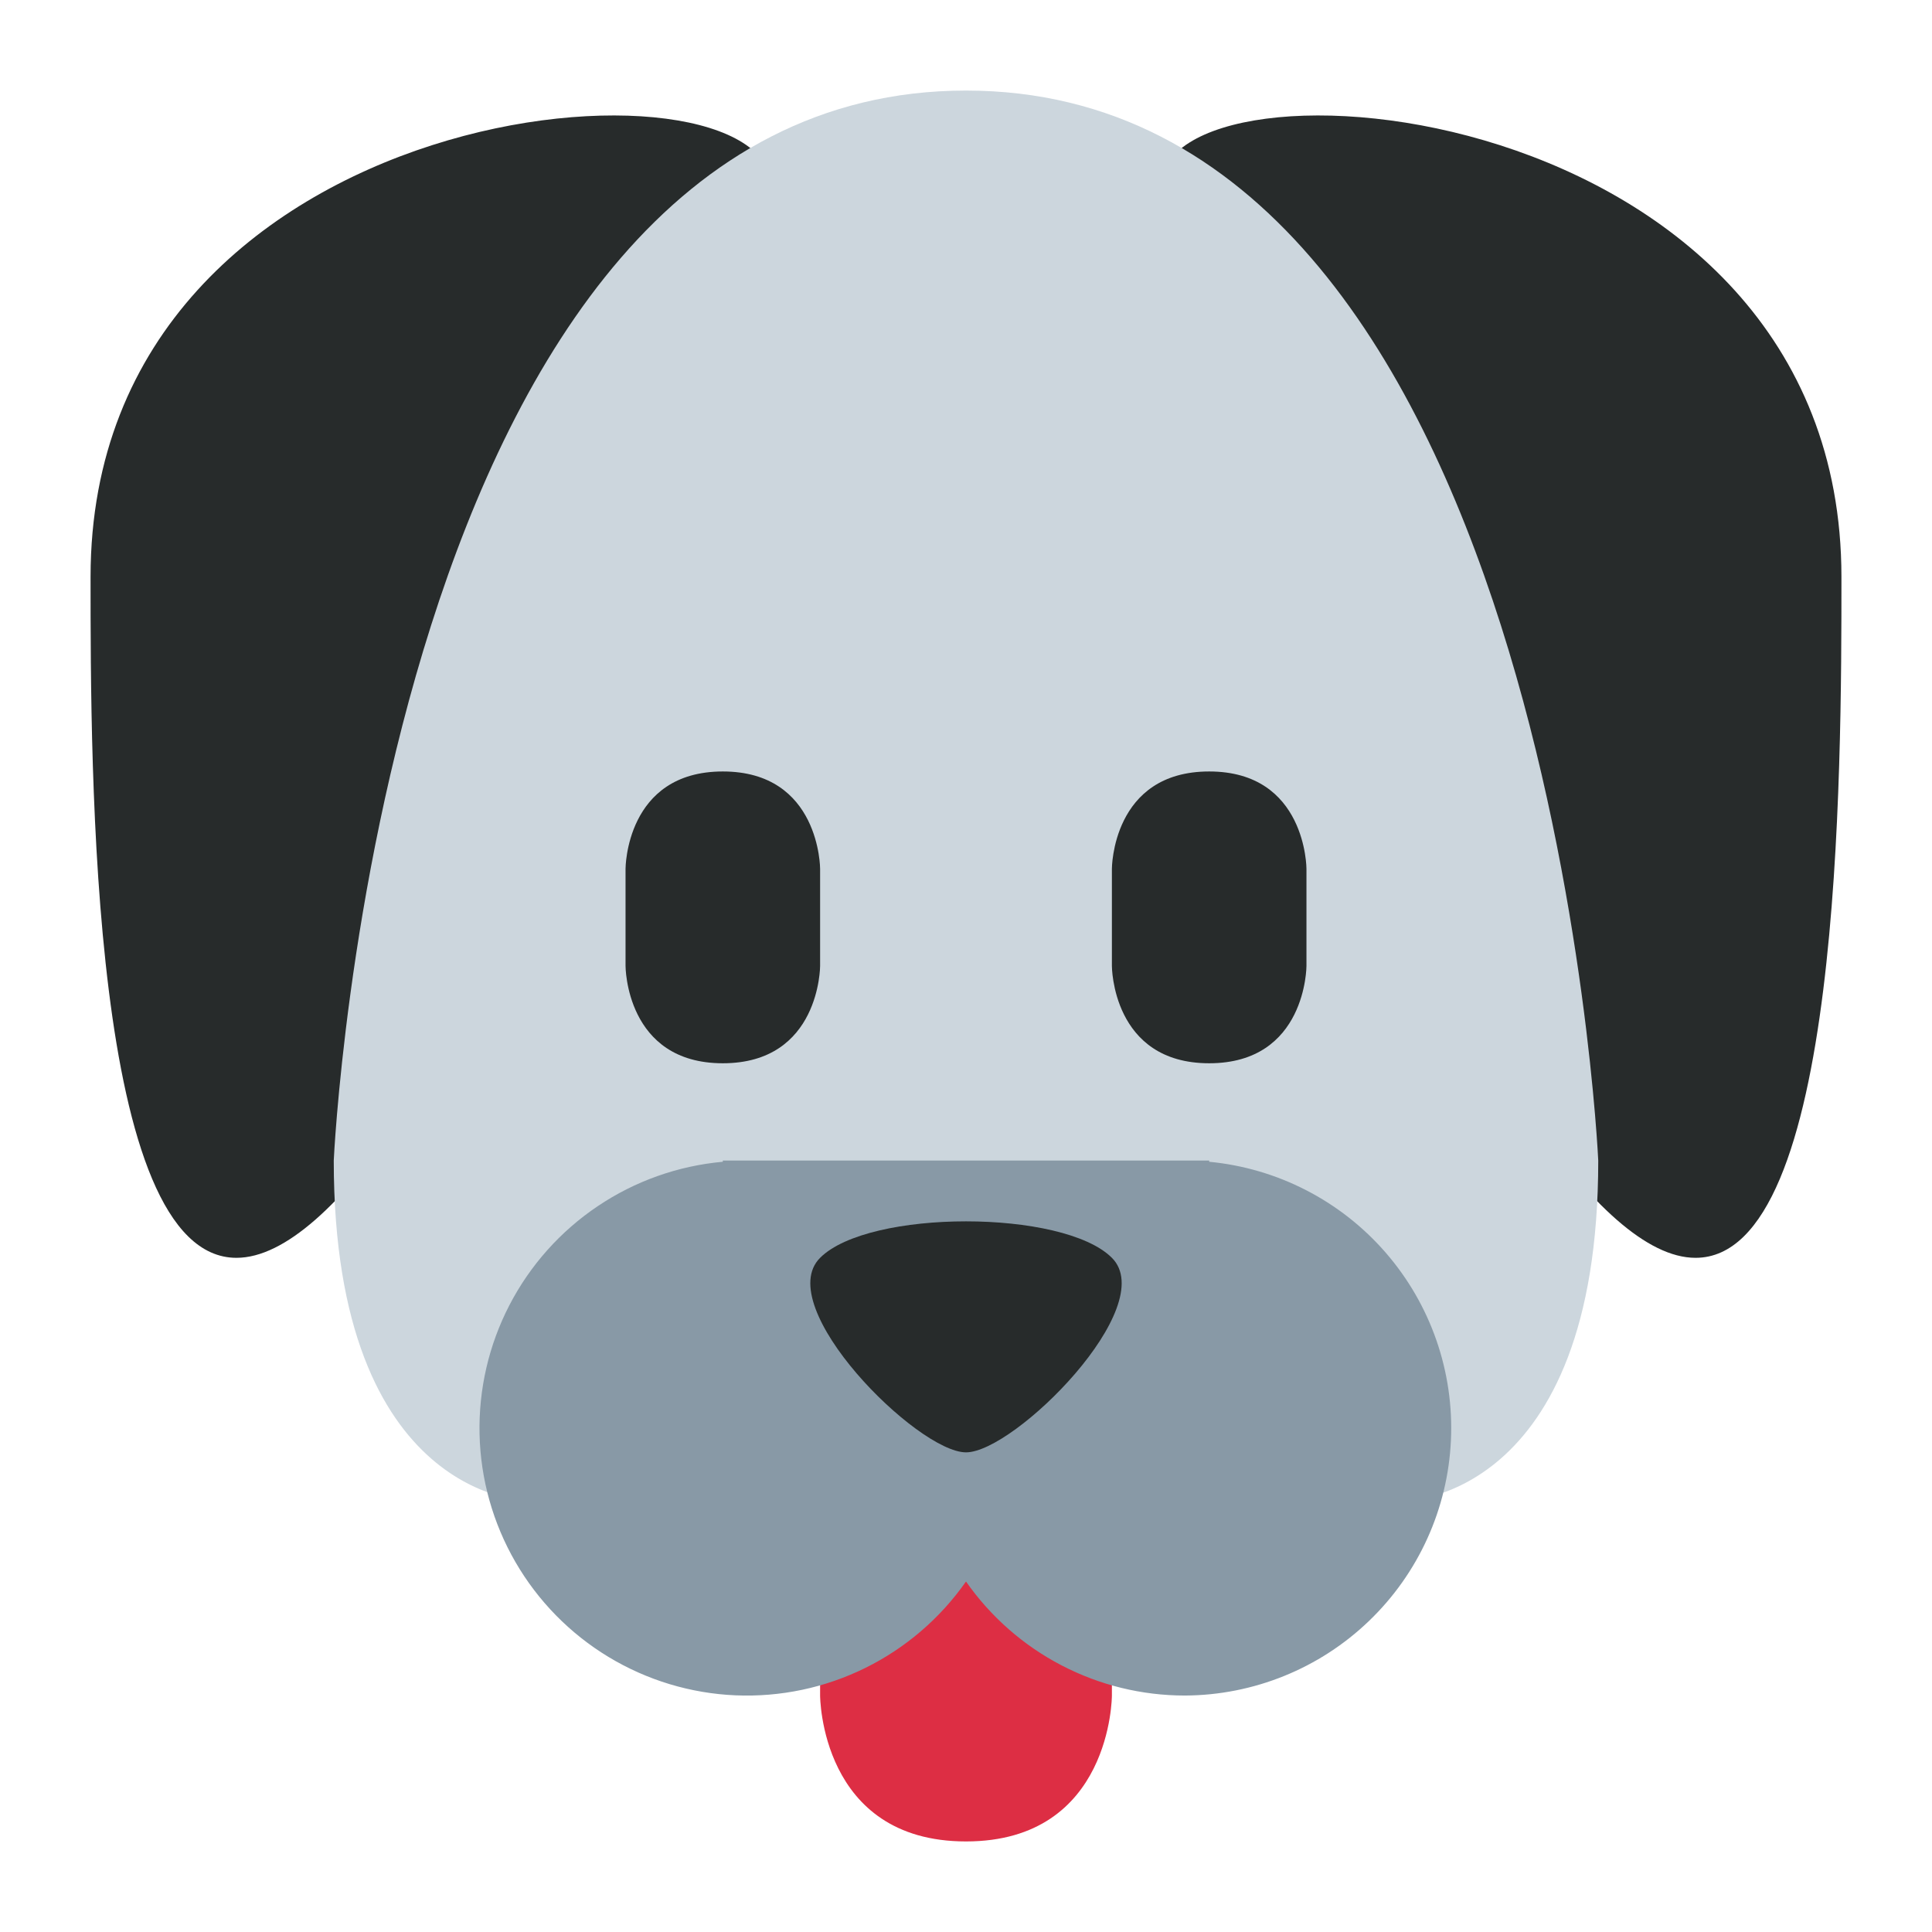 <svg width="64" height="64" viewBox="0 0 64 64" fill="none" xmlns="http://www.w3.org/2000/svg">
<path d="M27.167 51.333V56.167C27.167 56.167 27.167 61 32 61C36.833 61 36.833 56.167 36.833 56.167V51.333H27.167Z" fill="#DD2E44"/>
<path d="M25.555 6.222C25.622 1.389 3 3 3 19.111C3 25.556 3 41.667 7.833 41.667C14.278 41.667 25.467 12.667 25.555 6.222ZM38.444 6.222C38.378 1.389 61 3 61 19.111C61 25.556 61 41.667 56.167 41.667C49.722 41.667 38.533 12.667 38.444 6.222Z" fill="#272B2B"/>
<path d="M52.944 38.444C52.944 49.722 46.5 49.722 46.5 49.722H17.5C17.5 49.722 11.056 49.722 11.056 38.444C11.056 38.444 12.667 3 32 3C51.333 3 52.944 38.444 52.944 38.444Z" fill="#CCD6DD"/>
<path d="M40.056 38.485V38.444H23.944V38.485C22.462 38.619 21.037 39.124 19.802 39.955C18.566 40.785 17.56 41.913 16.875 43.235C16.191 44.557 15.851 46.03 15.886 47.518C15.921 49.006 16.331 50.461 17.077 51.749C17.823 53.037 18.882 54.116 20.155 54.887C21.429 55.658 22.876 56.096 24.363 56.16C25.85 56.223 27.329 55.912 28.664 55.253C29.999 54.594 31.146 53.609 32 52.39C32.816 53.557 33.9 54.509 35.163 55.166C36.425 55.824 37.827 56.167 39.25 56.167C41.524 56.157 43.707 55.274 45.347 53.699C46.988 52.125 47.961 49.98 48.064 47.709C48.168 45.438 47.394 43.213 45.903 41.496C44.413 39.779 42.319 38.701 40.056 38.485Z" fill="#8899A6"/>
<path d="M20.722 28.778C20.722 28.778 20.722 25.556 23.944 25.556C27.167 25.556 27.167 28.778 27.167 28.778V32C27.167 32 27.167 35.222 23.944 35.222C20.722 35.222 20.722 32 20.722 32V28.778ZM36.833 28.778C36.833 28.778 36.833 25.556 40.056 25.556C43.278 25.556 43.278 28.778 43.278 28.778V32C43.278 32 43.278 35.222 40.056 35.222C36.833 35.222 36.833 32 36.833 32V28.778ZM27.167 41.667C25.555 43.278 30.389 48.111 32 48.111C33.611 48.111 38.444 43.278 36.833 41.667C35.222 40.056 28.778 40.056 27.167 41.667Z" fill="#272B2B"/>
</svg>
